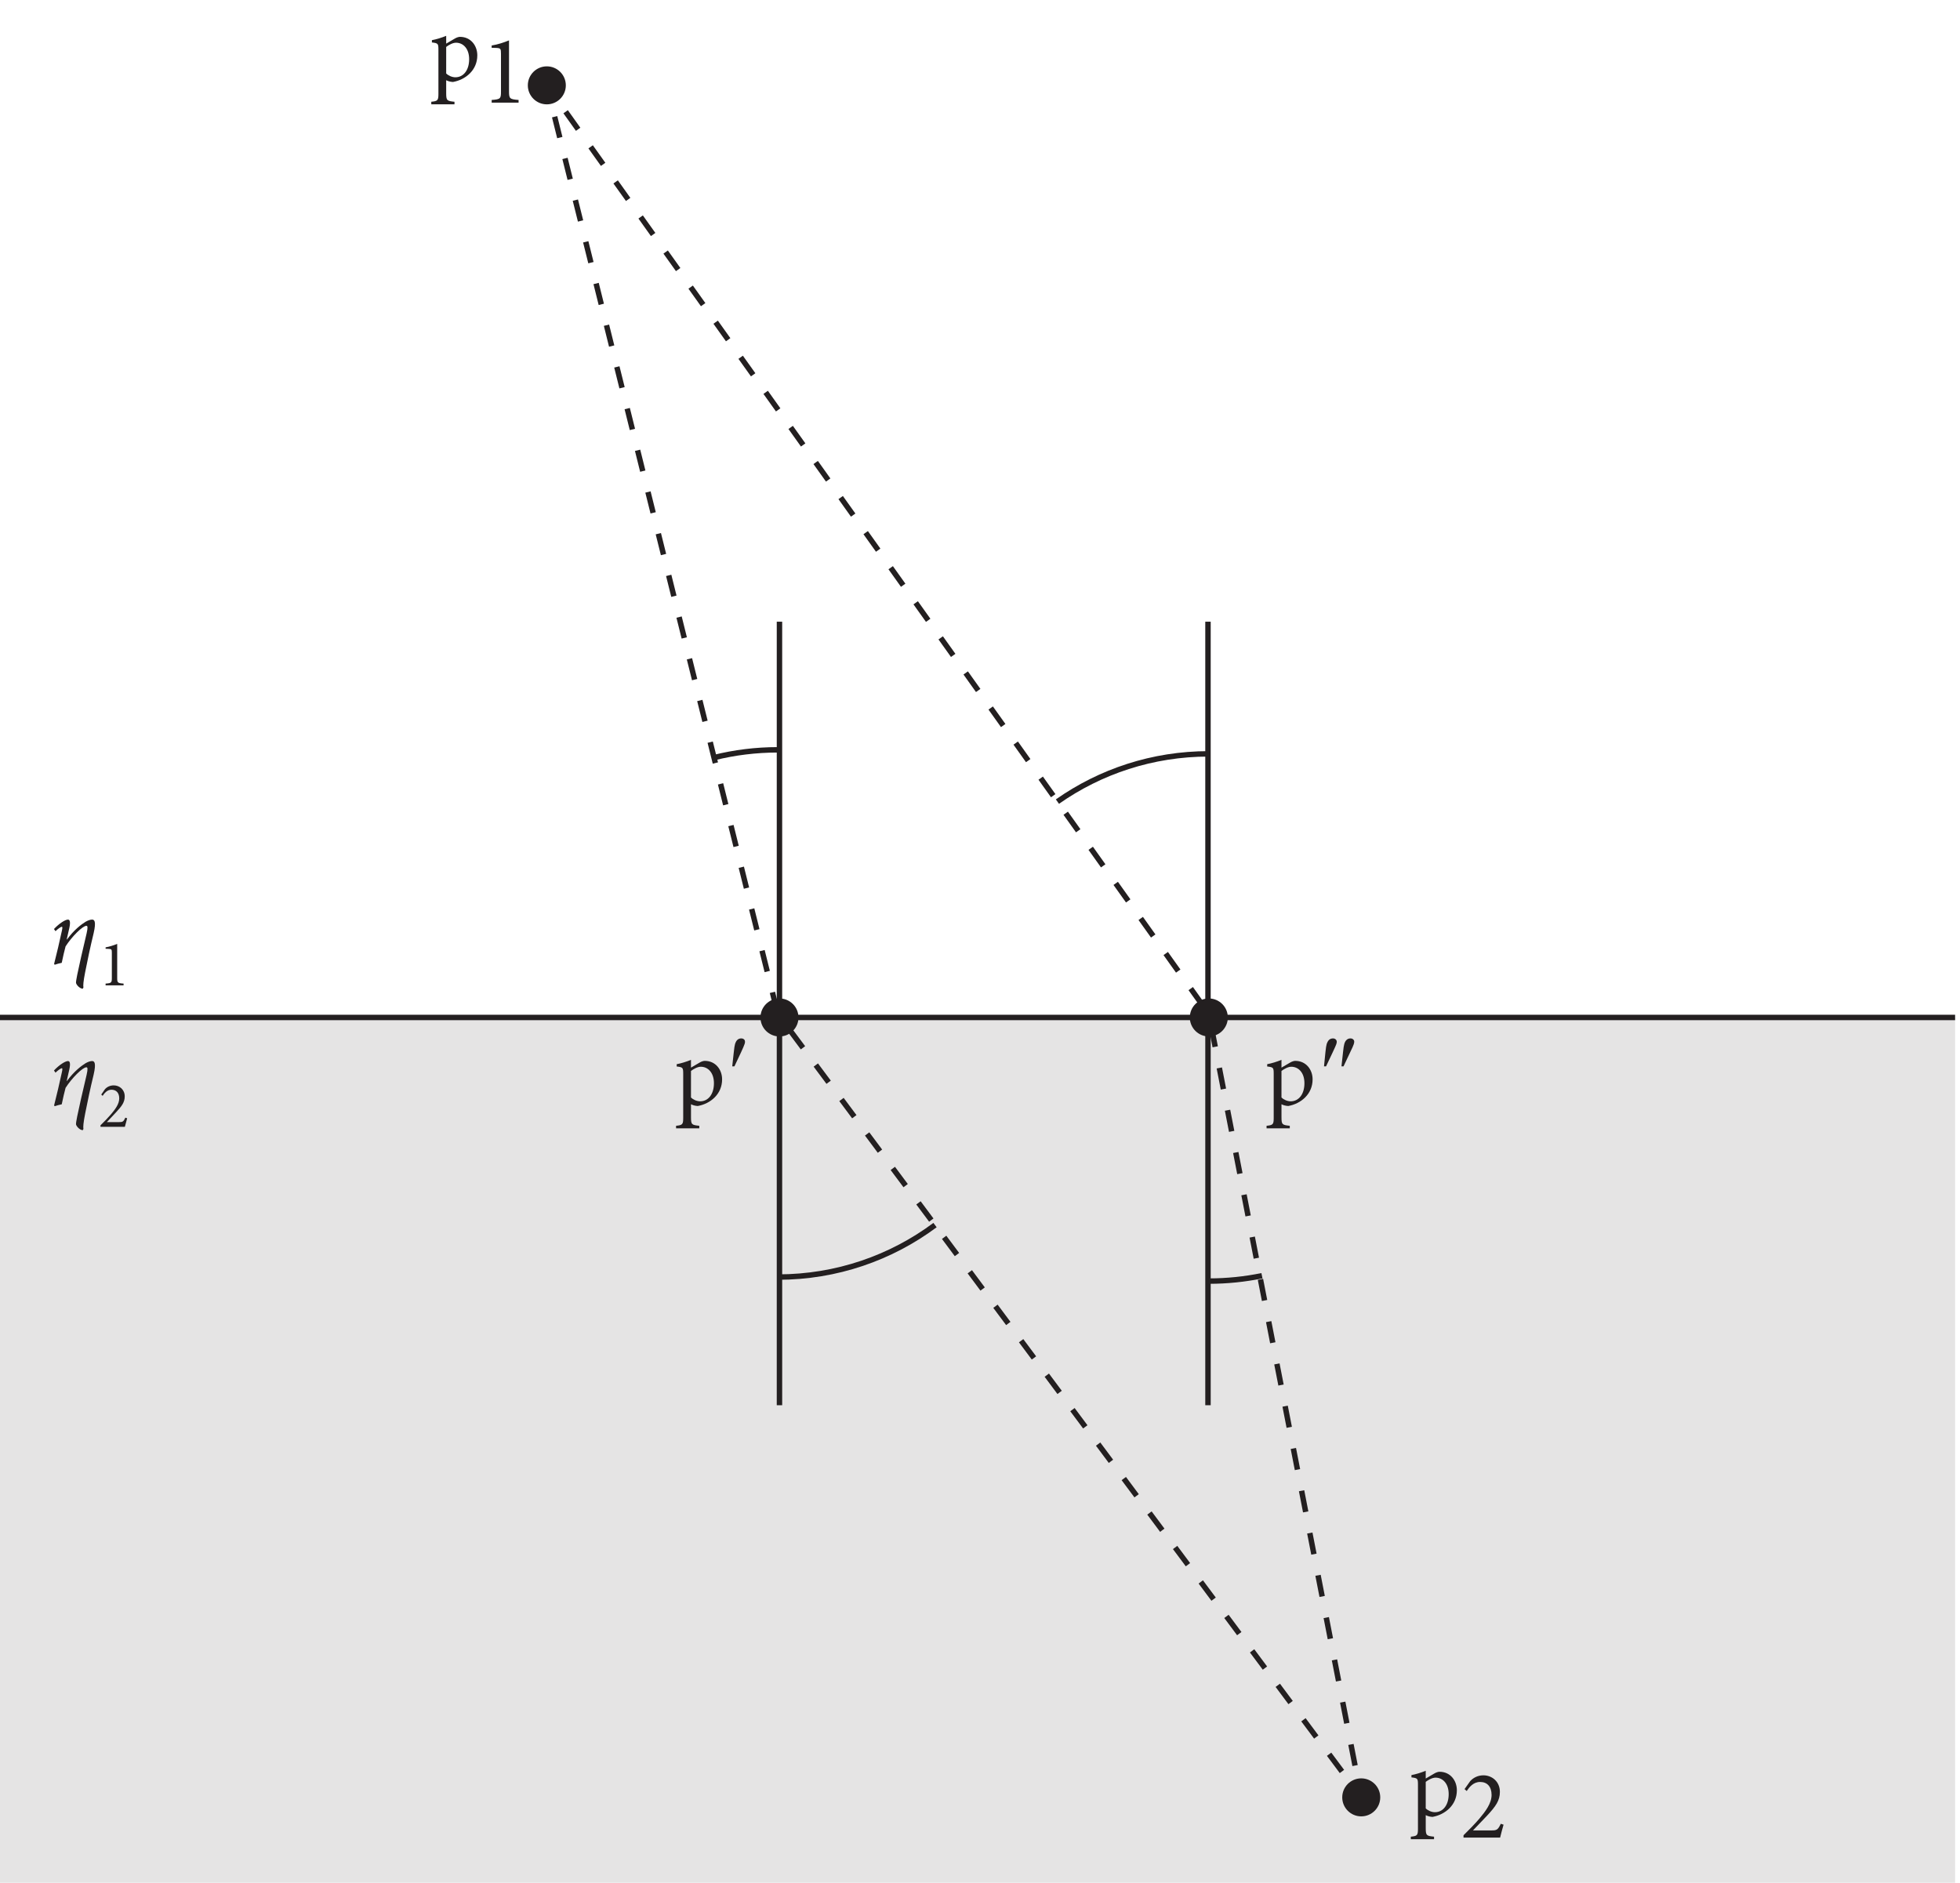 <?xml version="1.0" encoding="UTF-8" standalone="no"?>
<!-- Created with Inkscape (http://www.inkscape.org/) -->

<svg
   version="1.1"
   id="svg1"
   width="240.053"
   height="230.613"
   viewBox="0 0 240.053 230.613"
   sodipodi:docname="pha09f56.eps"
   xmlns:inkscape="http://www.inkscape.org/namespaces/inkscape"
   xmlns:sodipodi="http://sodipodi.sourceforge.net/DTD/sodipodi-0.dtd"
   xmlns="http://www.w3.org/2000/svg"
   xmlns:svg="http://www.w3.org/2000/svg">
  <defs
     id="defs1" />
  <sodipodi:namedview
     id="namedview1"
     pagecolor="#ffffff"
     bordercolor="#000000"
     borderopacity="0.25"
     inkscape:showpageshadow="2"
     inkscape:pageopacity="0.0"
     inkscape:pagecheckerboard="0"
     inkscape:deskcolor="#d1d1d1">
    <inkscape:page
       x="0"
       y="0"
       inkscape:label="1"
       id="page1"
       width="240.053"
       height="230.613"
       margin="0"
       bleed="0" />
  </sodipodi:namedview>
  <g
     id="g1"
     inkscape:groupmode="layer"
     inkscape:label="1">
    <g
       id="group-R5">
      <path
         id="path2"
         d="M 0,0 H 1800.4 V 796.895 H 0 Z"
         style="fill:#e5e4e4;fill-opacity:1;fill-rule:nonzero;stroke:none"
         transform="matrix(0.133,0,0,-0.133,0,230.613)" />
      <g
         id="g2"
         aria-label="p&#10;1&#10;p&#10;2&#10;p′p″"
         transform="matrix(1.333,0,0,1.333,52.619,9.903)">
        <path
           id="path3"
           d="m 1.522,-3.422 v -0.715 c -0.422,0.176 -0.926,0.328 -1.312,0.398 v 0.211 c 0.562,0.07 0.598,0.094 0.598,0.68 v 4.066 c 0,0.586 -0.082,0.645 -0.656,0.703 v 0.234 H 2.284 V 1.922 C 1.581,1.851 1.522,1.804 1.522,1.125 v -1.184 c 0.117,0.07 0.363,0.152 0.621,0.164 1.172,-0.211 2.238,-1.09 2.238,-2.449 0,-0.891 -0.598,-1.699 -1.594,-1.699 -0.105,0 -0.281,0.047 -0.445,0.141 z m 0,0.305 c 0.246,-0.188 0.609,-0.387 0.902,-0.387 0.656,0 1.207,0.539 1.207,1.512 0,1.008 -0.516,1.664 -1.266,1.664 -0.305,0 -0.645,-0.152 -0.844,-0.352 z M 8.173,2.001 V 1.755 C 7.352,1.696 7.294,1.626 7.294,0.969 V -3.718 c -0.492,0.199 -1.02,0.375 -1.594,0.469 v 0.211 l 0.434,0.012 c 0.387,0.023 0.422,0.07 0.422,0.539 v 3.457 c 0,0.656 -0.035,0.727 -0.855,0.785 V 2.001 Z M 91.522,155.997 v -0.715 c -0.422,0.176 -0.926,0.328 -1.312,0.398 v 0.211 c 0.562,0.07 0.598,0.094 0.598,0.68 v 4.066 c 0,0.586 -0.082,0.645 -0.656,0.703 v 0.234 h 2.133 v -0.234 c -0.703,-0.07 -0.762,-0.117 -0.762,-0.797 v -1.184 c 0.117,0.07 0.363,0.152 0.621,0.164 1.172,-0.211 2.238,-1.09 2.238,-2.449 0,-0.891 -0.598,-1.699 -1.594,-1.699 -0.105,0 -0.281,0.047 -0.445,0.141 z m 0,0.305 c 0.246,-0.188 0.609,-0.387 0.902,-0.387 0.656,0 1.207,0.539 1.207,1.512 0,1.008 -0.516,1.664 -1.266,1.664 -0.305,0 -0.645,-0.152 -0.844,-0.352 z m 6.896,3.853 c -0.27,0.574 -0.387,0.609 -0.867,0.609 h -1.688 l 1.277,-1.336 c 0.832,-0.891 1.195,-1.418 1.195,-2.203 0,-0.949 -0.727,-1.523 -1.512,-1.523 -0.527,0 -0.949,0.234 -1.219,0.539 l -0.516,0.727 0.199,0.176 c 0.234,-0.352 0.609,-0.832 1.23,-0.832 0.656,0 1.055,0.434 1.055,1.195 0,0.773 -0.562,1.512 -1.125,2.18 -0.445,0.516 -0.949,1.031 -1.453,1.523 v 0.211 h 3.363 c 0.105,-0.41 0.199,-0.797 0.316,-1.184 z M 24.013,90.674 v -0.715 c -0.422,0.176 -0.926,0.328 -1.312,0.398 v 0.211 c 0.562,0.07 0.598,0.094 0.598,0.68 v 4.066 c 0,0.586 -0.082,0.645 -0.656,0.703 v 0.234 h 2.133 v -0.234 c -0.703,-0.07 -0.762,-0.117 -0.762,-0.797 v -1.184 c 0.117,0.07 0.363,0.152 0.621,0.164 1.172,-0.211 2.238,-1.09 2.238,-2.449 0,-0.891 -0.598,-1.699 -1.594,-1.699 -0.105,0 -0.281,0.047 -0.445,0.141 z m 0,0.305 c 0.246,-0.188 0.609,-0.387 0.902,-0.387 0.656,0 1.207,0.539 1.207,1.512 0,1.008 -0.516,1.664 -1.266,1.664 -0.305,0 -0.645,-0.152 -0.844,-0.352 z m 0,0"
           style="fill:#231f20;fill-opacity:1;fill-rule:nonzero;stroke:none" />
        <path
           id="path4"
           d="m 28.004,90.556 0.609,-1.289 c 0.176,-0.387 0.281,-0.621 0.316,-0.738 0.035,-0.082 0.047,-0.152 0.047,-0.223 0,-0.094 -0.023,-0.164 -0.082,-0.223 -0.07,-0.059 -0.152,-0.094 -0.258,-0.094 -0.129,0 -0.246,0.035 -0.34,0.117 -0.105,0.082 -0.176,0.223 -0.234,0.398 -0.035,0.129 -0.082,0.375 -0.117,0.762 l -0.141,1.289 z m 0,0"
           style="fill:#231f20;fill-opacity:1;fill-rule:nonzero;stroke:none" />
        <path
           id="path5"
           d="m 78.268,90.674 v -0.715 c -0.422,0.176 -0.926,0.328 -1.312,0.398 v 0.211 c 0.562,0.07 0.598,0.094 0.598,0.68 v 4.066 c 0,0.586 -0.082,0.645 -0.656,0.703 v 0.234 h 2.133 v -0.234 c -0.703,-0.07 -0.762,-0.117 -0.762,-0.797 v -1.184 c 0.117,0.07 0.363,0.152 0.621,0.164 1.172,-0.211 2.238,-1.09 2.238,-2.449 0,-0.891 -0.598,-1.699 -1.594,-1.699 -0.105,0 -0.281,0.047 -0.445,0.141 z m 0,0.305 c 0.246,-0.188 0.609,-0.387 0.902,-0.387 0.656,0 1.207,0.539 1.207,1.512 0,1.008 -0.516,1.664 -1.266,1.664 -0.305,0 -0.645,-0.152 -0.844,-0.352 z m 0,0"
           style="fill:#231f20;fill-opacity:1;fill-rule:nonzero;stroke:none" />
        <path
           id="path6"
           d="M 82.364,90.556 82.973,89.267 c 0.176,-0.387 0.293,-0.621 0.328,-0.738 0.023,-0.082 0.047,-0.152 0.047,-0.223 0,-0.094 -0.035,-0.164 -0.094,-0.223 -0.07,-0.059 -0.141,-0.094 -0.258,-0.094 -0.117,0 -0.234,0.035 -0.34,0.117 -0.094,0.082 -0.176,0.223 -0.234,0.398 -0.035,0.129 -0.082,0.375 -0.117,0.762 l -0.129,1.289 z m 1.605,0 0.609,-1.289 c 0.188,-0.387 0.293,-0.621 0.328,-0.738 0.023,-0.082 0.047,-0.152 0.047,-0.223 0,-0.094 -0.023,-0.164 -0.094,-0.223 -0.059,-0.059 -0.141,-0.094 -0.246,-0.094 -0.129,0 -0.246,0.035 -0.34,0.117 -0.105,0.082 -0.188,0.223 -0.234,0.398 -0.035,0.129 -0.082,0.375 -0.117,0.762 l -0.141,1.289 z m 0,0"
           style="fill:#231f20;fill-opacity:1;fill-rule:nonzero;stroke:none" />
      </g>
      <path
         id="path7"
         d="M 0,796.895 H 1800.4"
         style="fill:none;stroke:#231f20;stroke-width:5;stroke-linecap:butt;stroke-linejoin:miter;stroke-miterlimit:10;stroke-dasharray:none;stroke-opacity:1"
         transform="matrix(0.133,0,0,-0.133,0,230.613)" />
      <path
         id="path8"
         d="m 509.359,1647.19 -5.804,8.14 2.414,-9.7"
         style="fill:none;stroke:#231f20;stroke-width:5;stroke-linecap:butt;stroke-linejoin:miter;stroke-miterlimit:10;stroke-dasharray:none;stroke-opacity:1"
         transform="matrix(0.133,0,0,-0.133,0,230.613)" />
      <path
         id="path9"
         d="M 510.742,1626.43 716.25,800.102 1241.64,94.59"
         style="fill:none;stroke:#231f20;stroke-width:5;stroke-linecap:butt;stroke-linejoin:miter;stroke-miterlimit:10;stroke-dasharray:19.785, 19.785;stroke-dashoffset:0;stroke-opacity:1"
         transform="matrix(0.133,0,0,-0.133,0,230.613)" />
      <path
         id="path10"
         d="m 1247.55,86.66 5.98,-8.02 -1.92,9.82"
         style="fill:none;stroke:#231f20;stroke-width:5;stroke-linecap:butt;stroke-linejoin:miter;stroke-miterlimit:10;stroke-dasharray:none;stroke-opacity:1"
         transform="matrix(0.133,0,0,-0.133,0,230.613)" />
      <path
         id="path11"
         d="M 1247.83,107.93 1113.17,800.102 515.117,1639.11"
         style="fill:none;stroke:#231f20;stroke-width:5;stroke-linecap:butt;stroke-linejoin:miter;stroke-miterlimit:10;stroke-dasharray:19.834, 19.834;stroke-dashoffset:0;stroke-opacity:1"
         transform="matrix(0.133,0,0,-0.133,0,230.613)" />
      <path
         id="path12"
         d="M 717.793,439.789 V 1161.38"
         style="fill:none;stroke:#231f20;stroke-width:5;stroke-linecap:butt;stroke-linejoin:miter;stroke-miterlimit:10;stroke-dasharray:none;stroke-opacity:1"
         transform="matrix(0.133,0,0,-0.133,0,230.613)" />
      <path
         id="path13"
         d="M 1112.4,439.789 V 1161.38"
         style="fill:none;stroke:#231f20;stroke-width:5;stroke-linecap:butt;stroke-linejoin:miter;stroke-miterlimit:10;stroke-dasharray:none;stroke-opacity:1"
         transform="matrix(0.133,0,0,-0.133,0,230.613)" />
      <path
         id="path14"
         d="m 657.527,1036.22 c 18.813,4.67 38.481,7.16 58.723,7.16"
         style="fill:none;stroke:#231f20;stroke-width:5;stroke-linecap:butt;stroke-linejoin:miter;stroke-miterlimit:10;stroke-dasharray:none;stroke-opacity:1"
         transform="matrix(0.133,0,0,-0.133,0,230.613)" />
      <path
         id="path15"
         d="M 861.047,605.68 C 820.613,575.59 770.52,557.801 716.25,557.801"
         style="fill:none;stroke:#231f20;stroke-width:5;stroke-linecap:butt;stroke-linejoin:miter;stroke-miterlimit:10;stroke-dasharray:none;stroke-opacity:1"
         transform="matrix(0.133,0,0,-0.133,0,230.613)" />
      <path
         id="path16"
         d="m 1162.1,559.039 c -15.81,-3.238 -32.17,-4.937 -48.93,-4.937"
         style="fill:none;stroke:#231f20;stroke-width:5;stroke-linecap:butt;stroke-linejoin:miter;stroke-miterlimit:10;stroke-dasharray:none;stroke-opacity:1"
         transform="matrix(0.133,0,0,-0.133,0,230.613)" />
      <path
         id="path17"
         d="m 973.75,995.684 c 39.46,27.716 87.54,43.986 139.42,43.986"
         style="fill:none;stroke:#231f20;stroke-width:5;stroke-linecap:butt;stroke-linejoin:miter;stroke-miterlimit:10;stroke-dasharray:none;stroke-opacity:1"
         transform="matrix(0.133,0,0,-0.133,0,230.613)" />
      <path
         id="path18"
         d="m 521.055,1655.33 c 0,-9.66 -7.836,-17.5 -17.5,-17.5 -9.664,0 -17.5,7.84 -17.5,17.5 0,9.67 7.836,17.5 17.5,17.5 9.664,0 17.5,-7.83 17.5,-17.5"
         style="fill:#231f20;fill-opacity:1;fill-rule:nonzero;stroke:none"
         transform="matrix(0.133,0,0,-0.133,0,230.613)" />
      <path
         id="path19"
         d="m 1271.03,78.641 c 0,-9.66 -7.84,-17.5 -17.5,-17.5 -9.67,0 -17.5,7.84 -17.5,17.5 0,9.668 7.83,17.5 17.5,17.5 9.66,0 17.5,-7.832 17.5,-17.5"
         style="fill:#231f20;fill-opacity:1;fill-rule:nonzero;stroke:none"
         transform="matrix(0.133,0,0,-0.133,0,230.613)" />
      <path
         id="path20"
         d="m 1130.67,796.895 c 0,-9.665 -7.83,-17.5 -17.5,-17.5 -9.66,0 -17.5,7.835 -17.5,17.5 0,9.664 7.84,17.5 17.5,17.5 9.67,0 17.5,-7.836 17.5,-17.5"
         style="fill:#231f20;fill-opacity:1;fill-rule:nonzero;stroke:none"
         transform="matrix(0.133,0,0,-0.133,0,230.613)" />
      <path
         id="path21"
         d="m 735.293,796.895 c 0,-9.665 -7.832,-17.5 -17.5,-17.5 -9.668,0 -17.5,7.835 -17.5,17.5 0,9.664 7.832,17.5 17.5,17.5 9.668,0 17.5,-7.836 17.5,-17.5"
         style="fill:#231f20;fill-opacity:1;fill-rule:nonzero;stroke:none"
         transform="matrix(0.133,0,0,-0.133,0,230.613)" />
      <g
         id="g21"
         aria-label="η&#10;1&#10;η&#10;2"
         transform="matrix(1.333,0,0,1.333,5.953,118.027)">
        <path
           id="path22"
           d="m 1.664,-2.215 0.188,-0.832 c 0.176,-0.691 0.141,-0.996 -0.07,-0.996 -0.246,0 -0.797,0.34 -1.289,0.867 l 0.141,0.199 C 0.856,-3.199 1.137,-3.387 1.219,-3.387 c 0.047,0 0.07,0.082 0,0.375 C 1.008,-2.027 0.75,-0.937 0.504,0.035 l 0.059,0.07 C 0.727,0.047 0.973,-0.023 1.207,-0.07 1.313,-0.609 1.454,-1.184 1.559,-1.582 2.157,-2.508 3.129,-3.469 3.469,-3.469 c 0.117,0 0.152,0.117 0.023,0.691 -0.176,0.738 -0.34,1.465 -0.516,2.215 -0.293,1.312 -0.48,2.168 -0.457,2.344 0.059,0.223 0.375,0.527 0.621,0.527 L 3.2,2.191 C 3.164,2.027 3.188,1.652 3.364,0.762 c 0.223,-1.125 0.457,-2.25 0.773,-3.551 0.258,-1.113 0.059,-1.254 -0.141,-1.254 -0.152,0 -0.375,0.07 -0.598,0.199 -0.398,0.246 -1.055,0.738 -1.711,1.629 z m 0,0"
           style="fill:#231f20;fill-opacity:1;fill-rule:nonzero;stroke:none" />
        <path
           id="path23"
           d="M 6.888,2.001 V 1.837 C 6.337,1.802 6.302,1.743 6.302,1.321 v -3.129 c -0.328,0.129 -0.68,0.246 -1.066,0.316 v 0.129 l 0.281,0.012 c 0.27,0.012 0.293,0.047 0.293,0.363 V 1.321 c 0,0.422 -0.035,0.48 -0.574,0.516 v 0.164 z m 0,0"
           style="fill:#231f20;fill-opacity:1;fill-rule:nonzero;stroke:none" />
        <path
           id="path24"
           d="m 1.664,10.784 0.188,-0.832 C 2.028,9.261 1.993,8.956 1.782,8.956 1.536,8.956 0.985,9.296 0.493,9.823 l 0.141,0.199 C 0.856,9.8 1.137,9.612 1.219,9.612 c 0.047,0 0.07,0.082 0,0.375 C 1.008,10.972 0.75,12.062 0.504,13.034 l 0.059,0.07 C 0.727,13.046 0.973,12.976 1.207,12.929 1.313,12.39 1.454,11.815 1.559,11.417 2.157,10.491 3.129,9.53 3.469,9.53 c 0.117,0 0.152,0.117 0.023,0.691 -0.176,0.738 -0.34,1.465 -0.516,2.215 -0.293,1.312 -0.48,2.168 -0.457,2.344 0.059,0.223 0.375,0.527 0.621,0.527 l 0.059,-0.117 c -0.035,-0.164 -0.012,-0.539 0.164,-1.43 0.223,-1.125 0.457,-2.25 0.773,-3.551 0.258,-1.113 0.059,-1.254 -0.141,-1.254 -0.152,0 -0.375,0.07 -0.598,0.199 C 3,9.401 2.344,9.894 1.688,10.784 Z m 0,0"
           style="fill:#231f20;fill-opacity:1;fill-rule:nonzero;stroke:none" />
        <path
           id="path25"
           d="M 7.052,14.156 C 6.876,14.543 6.794,14.566 6.466,14.566 H 5.353 l 0.844,-0.902 c 0.551,-0.586 0.797,-0.938 0.797,-1.465 0,-0.621 -0.48,-1.008 -1.008,-1.008 -0.352,0 -0.633,0.152 -0.809,0.352 l -0.34,0.492 0.129,0.117 c 0.152,-0.234 0.41,-0.562 0.809,-0.562 0.445,0 0.715,0.293 0.715,0.797 0,0.516 -0.375,1.008 -0.75,1.453 -0.305,0.352 -0.633,0.691 -0.973,1.02 v 0.141 h 2.238 c 0.082,-0.27 0.141,-0.539 0.211,-0.785 z m 0,0"
           style="fill:#231f20;fill-opacity:1;fill-rule:nonzero;stroke:none" />
      </g>
    </g>
  </g>
</svg>

